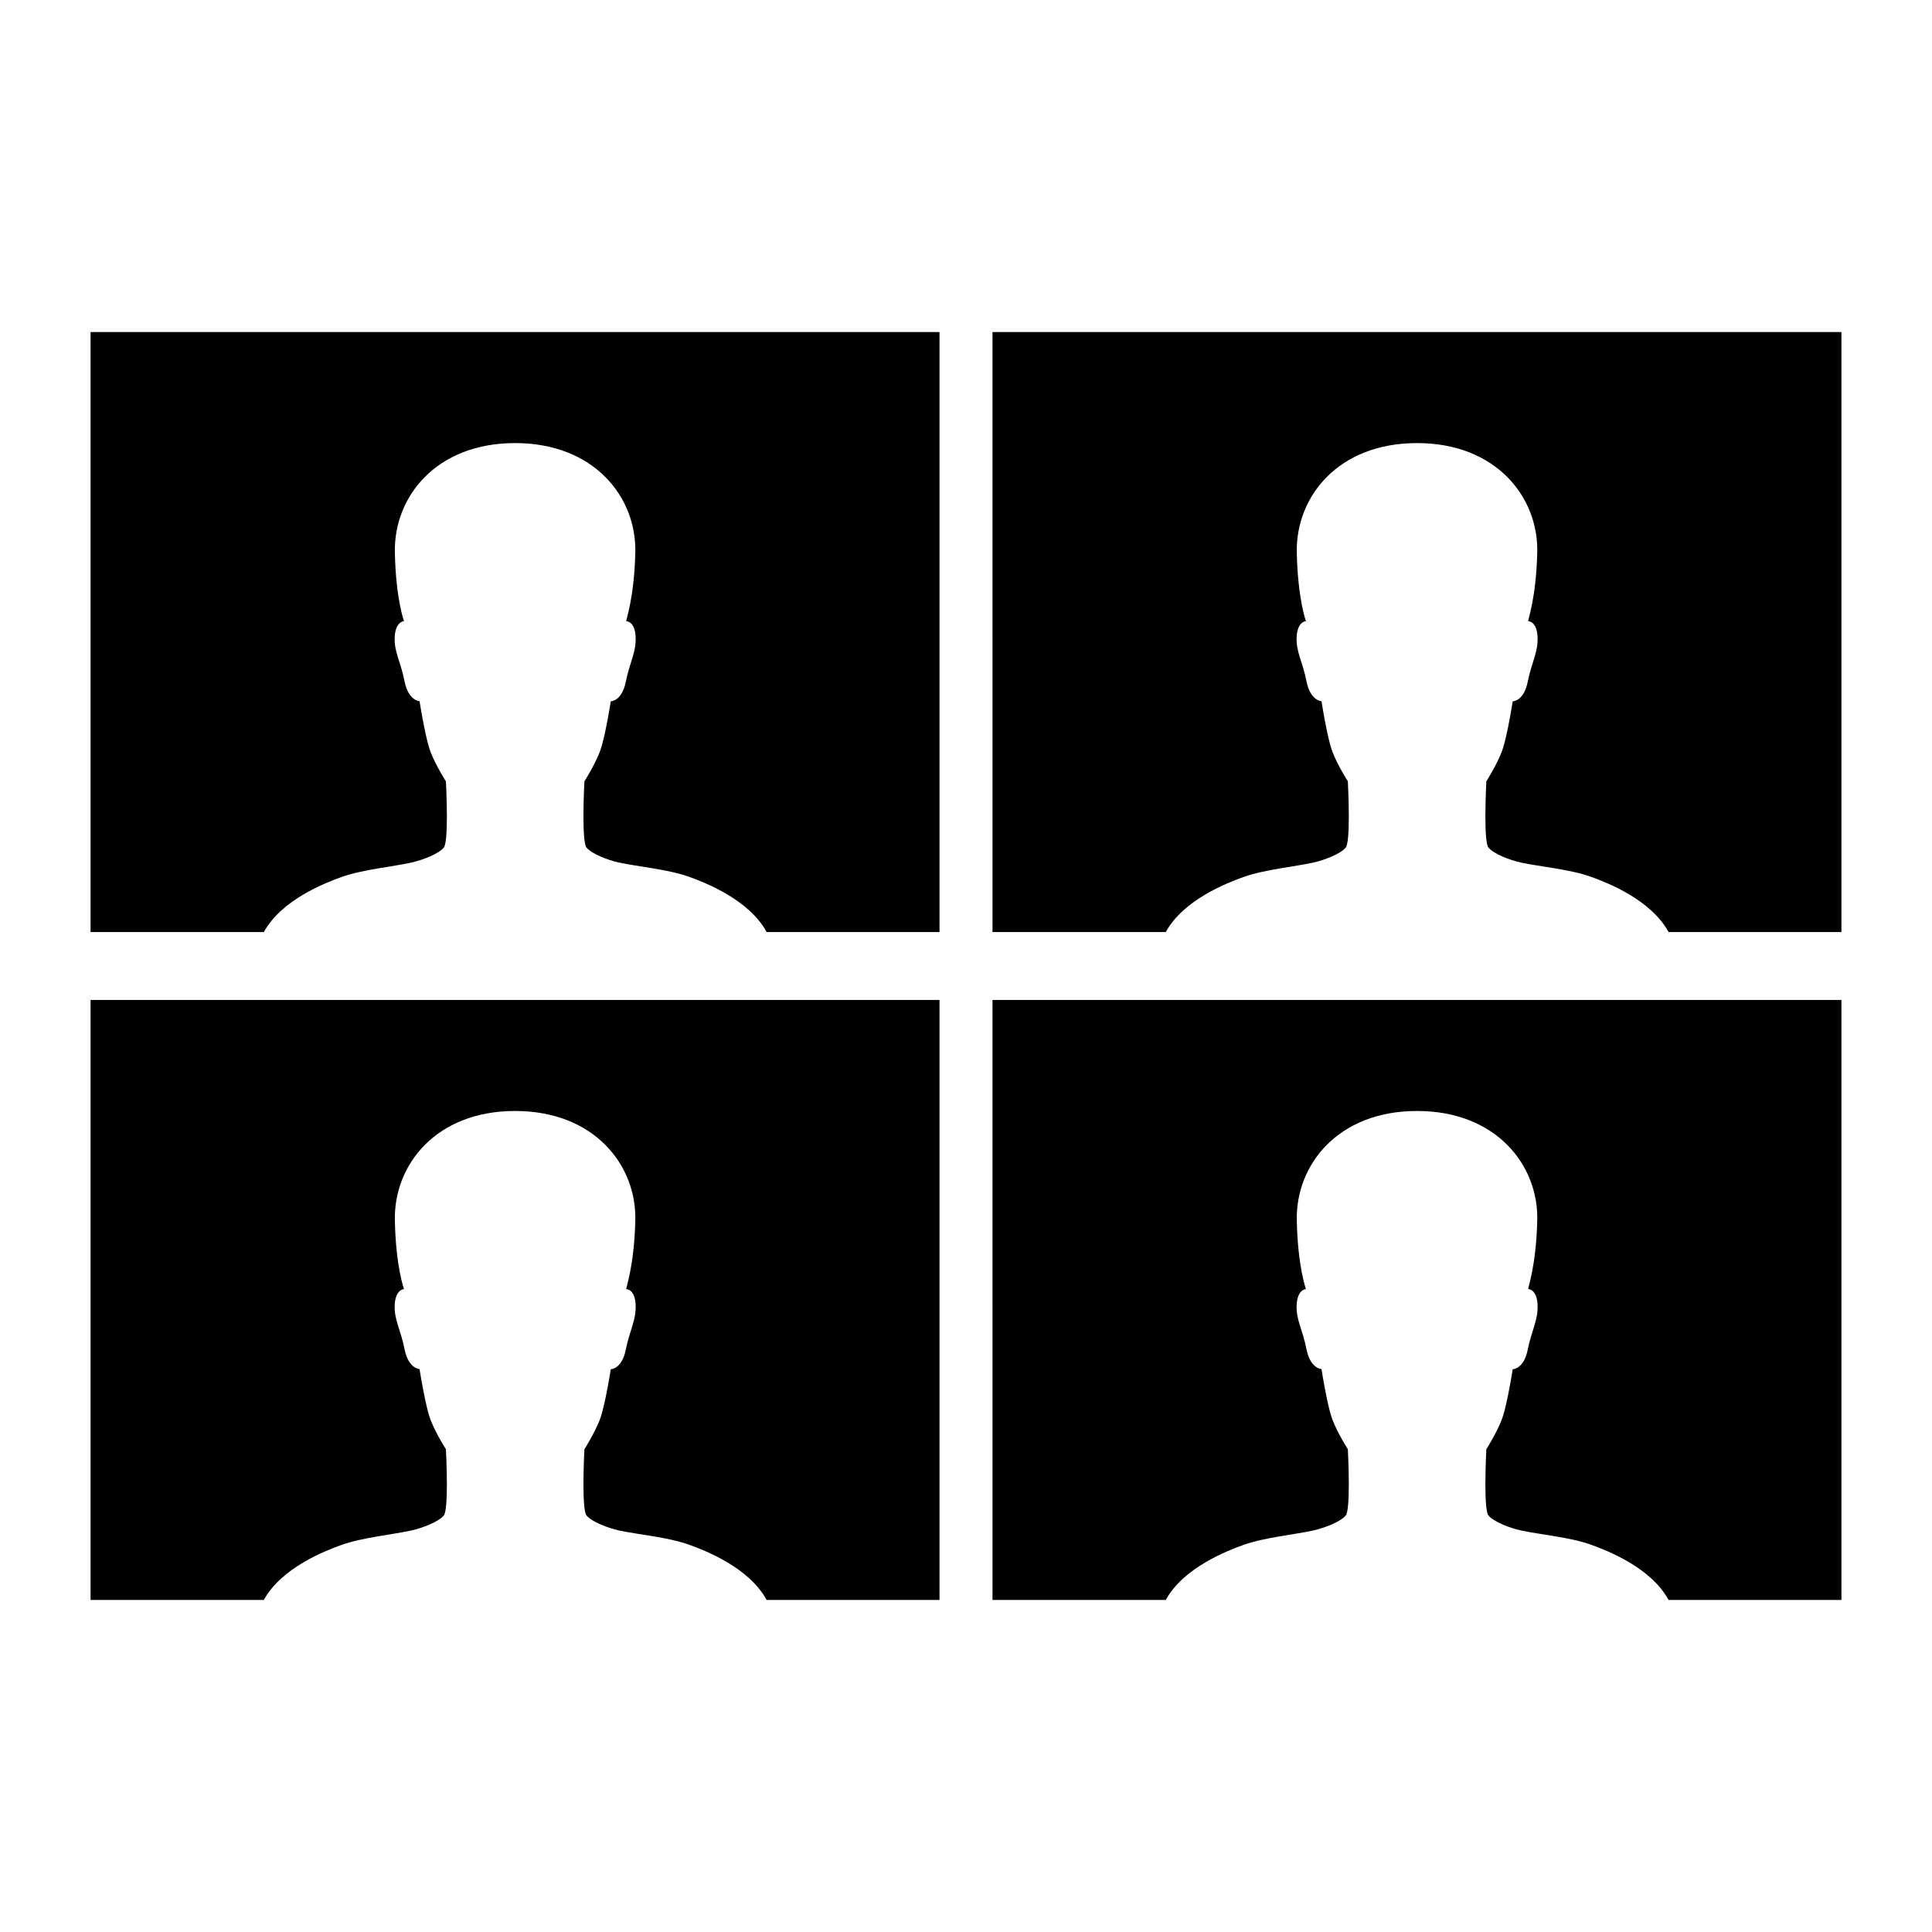 <svg xmlns="http://www.w3.org/2000/svg" width="512" height="512" viewBox="0 0 512 512">
    <g fill-rule="evenodd">
        <path d="M248.98 88v159h-45.814c-4.693-8.617-16.263-13.1-20.631-14.663-5.532-1.978-13.487-2.665-18.534-3.755-2.907-.646-7.147-2.261-8.56-3.957-.624-.748-.807-4.255-.817-7.94v-.74c.014-4.437.251-8.885.251-8.885s2.625-4.118 4.038-7.712c.551-1.4 1.12-3.759 1.61-6.115l.126-.614c.702-3.472 1.212-6.757 1.212-6.757h.013c.208-.008 2.935-.196 3.944-5.088 1.13-5.572 2.827-7.874 2.625-12.073-.202-3.876-2.221-4.078-2.463-4.078-.243 0 2.1-5.855 2.382-18.21.363-14.577-10.822-28.992-31.859-28.992-21.037 0-32.181 14.374-31.858 28.991.242 12.316 2.423 18.21 2.423 18.21-.202 0-2.221.203-2.464 4.079-.201 4.159 1.535 6.38 2.625 11.952 1.05 5.088 3.957 5.168 3.957 5.168s.571 3.684 1.338 7.38l.13.616.132.613c.425 1.929.893 3.748 1.348 4.918 1.413 3.634 4.038 7.712 4.038 7.712s.237 4.437.251 8.87v.738c-.01 3.682-.193 7.191-.817 7.957-1.413 1.696-5.653 3.311-8.56 3.957-5.088 1.13-13.002 1.858-18.534 3.836-4.36 1.56-15.9 6.031-20.588 14.581H24V88h224.98zM248.98 265v159h-45.814c-4.693-8.617-16.263-13.1-20.631-14.663-5.532-1.978-13.487-2.665-18.534-3.755-2.907-.646-7.147-2.261-8.56-3.957-.624-.748-.807-4.255-.817-7.94v-.74c.014-4.437.251-8.885.251-8.885s2.625-4.118 4.038-7.712c.551-1.4 1.12-3.759 1.61-6.115l.126-.614c.702-3.472 1.212-6.757 1.212-6.757h.013c.208-.008 2.935-.196 3.944-5.088 1.13-5.572 2.827-7.874 2.625-12.073-.202-3.876-2.221-4.078-2.463-4.078-.243 0 2.1-5.855 2.382-18.21.363-14.578-10.822-28.993-31.859-28.993-21.037 0-32.181 14.375-31.858 28.992.242 12.315 2.423 18.21 2.423 18.21-.202 0-2.221.203-2.464 4.079-.201 4.159 1.535 6.38 2.625 11.952 1.05 5.088 3.957 5.168 3.957 5.168s.571 3.683 1.338 7.38l.13.616.132.612c.425 1.93.893 3.749 1.348 4.92 1.413 3.633 4.038 7.711 4.038 7.711s.237 4.437.251 8.87v.738c-.01 3.682-.193 7.19-.817 7.957-1.413 1.696-5.653 3.311-8.56 3.957-5.088 1.13-13.002 1.857-18.534 3.836-4.36 1.56-15.9 6.031-20.588 14.581H24V265h224.98zM488 88v159h-45.813c-4.694-8.617-16.263-13.1-20.632-14.663-5.531-1.978-13.486-2.665-18.533-3.755-2.908-.646-7.147-2.261-8.56-3.957-.624-.748-.807-4.255-.818-7.94v-.74c.015-4.437.252-8.885.252-8.885s2.625-4.118 4.038-7.712c.551-1.4 1.12-3.759 1.61-6.115l.126-.614c.702-3.472 1.212-6.757 1.212-6.757h.012c.209-.008 2.935-.196 3.945-5.088 1.13-5.572 2.826-7.874 2.624-12.073-.202-3.876-2.22-4.078-2.463-4.078-.242 0 2.1-5.855 2.383-18.21.363-14.577-10.822-28.992-31.859-28.992-21.037 0-32.181 14.374-31.858 28.991.242 12.316 2.422 18.21 2.422 18.21-.202 0-2.22.203-2.463 4.079-.202 4.159 1.535 6.38 2.625 11.952 1.05 5.088 3.957 5.168 3.957 5.168s.571 3.684 1.338 7.38l.129.616.133.613c.425 1.929.892 3.748 1.347 4.918 1.414 3.634 4.038 7.712 4.038 7.712s.238 4.437.252 8.87v.738c-.01 3.682-.194 7.191-.817 7.957-1.413 1.696-5.653 3.311-8.56 3.957-5.088 1.13-13.002 1.858-18.534 3.836-4.361 1.56-15.9 6.031-20.589 14.581h-45.923V88H488zM488 265v159h-45.813c-4.694-8.617-16.263-13.1-20.632-14.663-5.531-1.978-13.486-2.665-18.533-3.755-2.908-.646-7.147-2.261-8.56-3.957-.624-.748-.807-4.255-.818-7.94v-.74c.015-4.437.252-8.885.252-8.885s2.625-4.118 4.038-7.712c.551-1.4 1.12-3.759 1.61-6.115l.126-.614c.702-3.472 1.212-6.757 1.212-6.757h.012c.209-.008 2.935-.196 3.945-5.088 1.13-5.572 2.826-7.874 2.624-12.073-.202-3.876-2.22-4.078-2.463-4.078-.242 0 2.1-5.855 2.383-18.21.363-14.578-10.822-28.993-31.859-28.993-21.037 0-32.181 14.375-31.858 28.992.242 12.315 2.422 18.21 2.422 18.21-.202 0-2.22.203-2.463 4.079-.202 4.159 1.535 6.38 2.625 11.952 1.05 5.088 3.957 5.168 3.957 5.168s.571 3.683 1.338 7.38l.129.616.133.612c.425 1.93.892 3.749 1.347 4.92 1.414 3.633 4.038 7.711 4.038 7.711s.238 4.437.252 8.87v.738c-.01 3.682-.194 7.19-.817 7.957-1.413 1.696-5.653 3.311-8.56 3.957-5.088 1.13-13.002 1.857-18.534 3.836-4.361 1.56-15.9 6.031-20.589 14.581h-45.923V265H488z"/>
    </g>
</svg>
